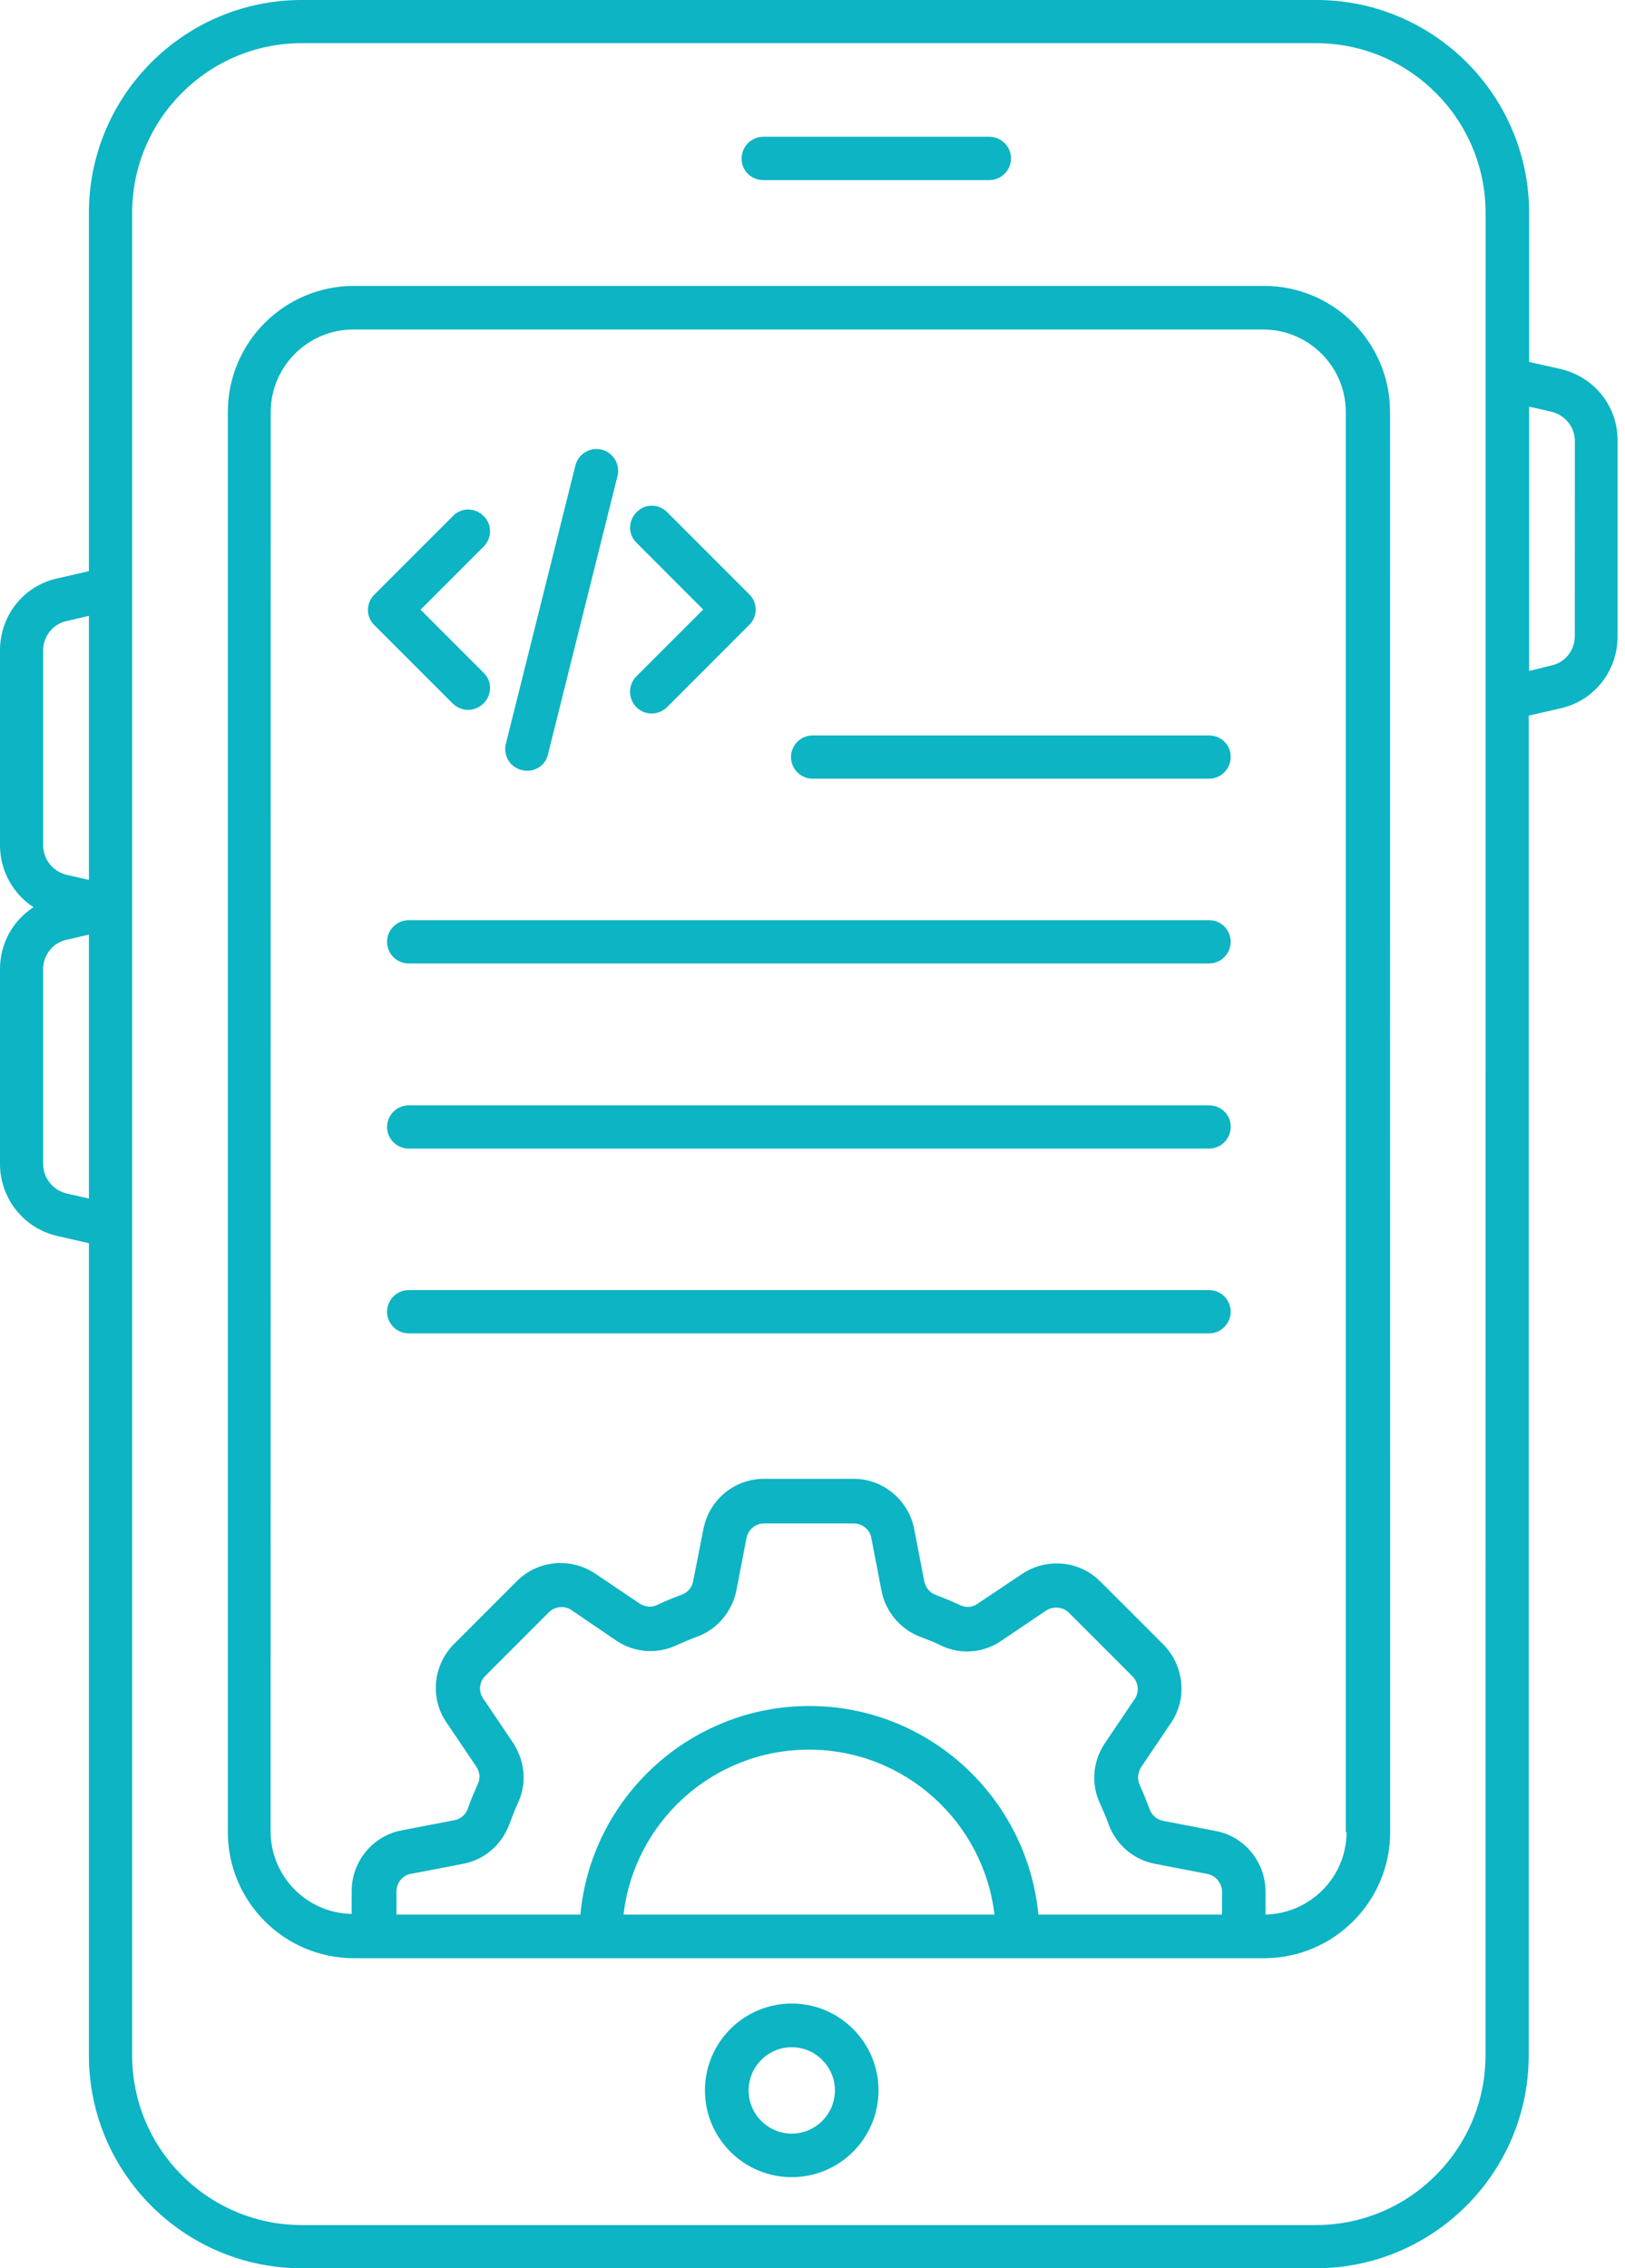 <svg xmlns="http://www.w3.org/2000/svg" width="43" height="60" viewBox="0 0 43 60" fill="none"><path d="M33.45 7.563H9.365C7.525 7.563 6.029 9.058 6.029 10.898V48.463C6.029 50.303 7.525 51.799 9.365 51.799H33.45C35.29 51.799 36.786 50.303 36.786 48.463L36.783 10.898C36.783 9.058 35.288 7.563 33.45 7.563ZM16.5 50.645C16.785 48.186 18.873 46.282 21.408 46.282C23.942 46.282 26.028 48.198 26.315 50.645H16.5ZM32.345 50.645H27.477C27.182 47.557 24.581 45.128 21.417 45.128C18.254 45.128 15.643 47.557 15.358 50.645H10.49V50.036C10.49 49.807 10.652 49.606 10.87 49.569L12.261 49.301C12.813 49.196 13.27 48.805 13.472 48.272C13.548 48.073 13.624 47.872 13.71 47.682C13.948 47.169 13.892 46.587 13.577 46.101L12.786 44.929C12.654 44.737 12.681 44.492 12.843 44.33L14.52 42.652C14.682 42.49 14.94 42.461 15.13 42.596L16.291 43.387C16.758 43.711 17.367 43.767 17.883 43.529C18.075 43.443 18.273 43.357 18.455 43.291C18.978 43.099 19.369 42.633 19.484 42.08L19.752 40.69C19.799 40.461 19.99 40.299 20.219 40.299H22.591C22.82 40.299 23.021 40.461 23.058 40.69L23.326 42.08C23.431 42.633 23.832 43.099 24.335 43.291C24.534 43.367 24.736 43.443 24.925 43.539C25.438 43.777 26.04 43.721 26.507 43.396L27.678 42.605C27.87 42.483 28.125 42.5 28.287 42.662L29.965 44.34C30.127 44.502 30.157 44.76 30.021 44.949L29.231 46.12C28.916 46.597 28.869 47.186 29.098 47.683C29.184 47.874 29.27 48.073 29.346 48.282C29.545 48.805 30.004 49.196 30.557 49.301L31.947 49.569C32.176 49.616 32.338 49.817 32.338 50.045L32.335 50.645L32.345 50.645ZM35.632 48.464C35.632 49.655 34.669 50.618 33.487 50.645V50.036C33.487 49.255 32.934 48.579 32.173 48.434L30.783 48.166C30.621 48.137 30.488 48.024 30.429 47.882C30.343 47.653 30.257 47.434 30.154 47.206C30.088 47.064 30.108 46.892 30.194 46.749L30.984 45.578C31.422 44.939 31.338 44.072 30.793 43.509L29.115 41.832C28.562 41.279 27.695 41.203 27.047 41.633L25.866 42.424C25.733 42.52 25.561 42.529 25.428 42.47C25.21 42.365 24.991 42.279 24.753 42.185C24.601 42.129 24.495 41.994 24.458 41.832L24.191 40.442C24.038 39.68 23.37 39.118 22.589 39.118H20.216C19.435 39.118 18.767 39.67 18.615 40.442L18.34 41.832C18.31 41.994 18.197 42.127 18.035 42.185C17.807 42.271 17.588 42.357 17.377 42.461C17.235 42.527 17.062 42.507 16.92 42.414L15.748 41.623C15.1 41.193 14.233 41.269 13.68 41.822L12.003 43.5C11.46 44.052 11.374 44.919 11.811 45.558L12.602 46.73C12.698 46.872 12.717 47.044 12.641 47.196C12.546 47.415 12.45 47.633 12.374 47.854C12.317 48.007 12.182 48.122 12.02 48.149L10.63 48.417C9.868 48.559 9.306 49.237 9.306 50.018V50.627C8.124 50.608 7.161 49.638 7.161 48.446L7.164 10.898C7.164 9.697 8.146 8.717 9.345 8.717H33.431C34.632 8.717 35.612 9.7 35.612 10.898V48.463L35.632 48.464Z" fill="#0CB4C4"></path><path d="M20.951 52.998C19.683 52.998 18.654 54.027 18.654 55.294C18.654 56.562 19.683 57.591 20.951 57.591C22.218 57.591 23.247 56.562 23.247 55.294C23.247 54.027 22.218 52.998 20.951 52.998ZM20.951 56.439C20.322 56.439 19.809 55.925 19.809 55.297C19.809 54.668 20.322 54.154 20.951 54.154C21.58 54.154 22.093 54.668 22.093 55.297C22.093 55.923 21.58 56.439 20.951 56.439Z" fill="#0CB4C4"></path><path d="M20.197 4.763H26.18C26.495 4.763 26.753 4.505 26.753 4.191C26.753 3.876 26.495 3.618 26.18 3.618H20.197C19.883 3.618 19.625 3.876 19.625 4.191C19.617 4.505 19.875 4.763 20.197 4.763Z" fill="#0CB4C4"></path><path d="M31.992 34.126H10.814C10.5 34.126 10.242 34.384 10.242 34.699C10.242 35.013 10.5 35.271 10.814 35.271H31.994C32.309 35.271 32.566 35.013 32.566 34.699C32.564 34.382 32.316 34.126 31.992 34.126Z" fill="#0CB4C4"></path><path d="M31.992 29.239H10.814C10.5 29.239 10.242 29.497 10.242 29.811C10.242 30.125 10.5 30.383 10.814 30.383H31.994C32.309 30.383 32.566 30.125 32.566 29.811C32.574 29.494 32.316 29.239 31.992 29.239Z" fill="#0CB4C4"></path><path d="M31.992 24.341H10.814C10.5 24.341 10.242 24.599 10.242 24.913C10.242 25.228 10.5 25.486 10.814 25.486H31.994C32.309 25.486 32.566 25.228 32.566 24.913C32.564 24.599 32.316 24.341 31.992 24.341Z" fill="#0CB4C4"></path><path d="M31.992 19.454H21.503C21.189 19.454 20.931 19.712 20.931 20.026C20.931 20.34 21.189 20.598 21.503 20.598H31.994C32.309 20.598 32.566 20.34 32.566 20.026C32.574 19.712 32.316 19.454 31.992 19.454Z" fill="#0CB4C4"></path><path d="M12.386 18.778C12.528 18.778 12.681 18.721 12.796 18.606C13.025 18.377 13.025 18.016 12.796 17.795L11.129 16.128L12.796 14.46C13.025 14.231 13.025 13.87 12.796 13.649C12.568 13.421 12.207 13.421 11.986 13.649L9.908 15.727C9.679 15.956 9.679 16.317 9.908 16.538L11.986 18.616C12.099 18.721 12.244 18.778 12.386 18.778Z" fill="#0CB4C4"></path><path d="M16.835 18.702C16.95 18.817 17.093 18.874 17.245 18.874C17.387 18.874 17.54 18.817 17.655 18.702L19.826 16.53C20.055 16.302 20.055 15.941 19.826 15.72L17.655 13.549C17.427 13.32 17.066 13.32 16.845 13.549C16.616 13.777 16.616 14.138 16.845 14.359L18.608 16.123L16.845 17.886C16.616 18.11 16.616 18.473 16.835 18.702Z" fill="#0CB4C4"></path><path d="M13.806 20.37C13.852 20.38 13.902 20.389 13.948 20.389C14.206 20.389 14.444 20.218 14.501 19.952L16.341 12.588C16.417 12.284 16.225 11.97 15.921 11.893C15.616 11.817 15.302 12.009 15.226 12.313L13.386 19.677C13.31 19.979 13.492 20.294 13.806 20.37Z" fill="#0CB4C4"></path><path d="M41.301 9.763L40.463 9.574V5.63C40.463 2.525 37.938 0 34.834 0H7.985C4.878 0 2.353 2.525 2.353 5.63V15.108L1.516 15.3C0.619 15.498 0 16.289 0 17.206V22.359C0 23.034 0.344 23.646 0.887 23.997C0.344 24.351 0 24.95 0 25.635V30.788C0 31.702 0.629 32.493 1.516 32.694L2.353 32.886V54.37C2.353 57.475 4.878 60 7.983 60H34.822C37.926 60 40.452 57.475 40.452 54.37V18.93L41.289 18.738C42.186 18.539 42.804 17.749 42.804 16.832V11.679C42.817 10.756 42.197 9.975 41.301 9.763ZM2.353 31.705L1.771 31.572C1.4 31.486 1.142 31.162 1.142 30.791V25.638C1.142 25.257 1.4 24.933 1.771 24.857L2.353 24.722V31.705ZM2.353 23.275L1.771 23.143C1.4 23.057 1.142 22.733 1.142 22.362V17.209C1.142 16.828 1.4 16.504 1.771 16.427L2.353 16.29V23.275ZM39.309 54.371C39.309 56.839 37.3 58.858 34.821 58.858H7.985C5.516 58.858 3.497 56.849 3.497 54.371V5.63C3.497 3.161 5.506 1.142 7.985 1.142H34.824C37.292 1.142 39.311 3.151 39.311 5.63L39.309 54.371ZM41.672 16.825C41.672 17.206 41.414 17.53 41.043 17.606L40.463 17.749V10.756L41.045 10.889C41.416 10.975 41.674 11.299 41.674 11.67L41.672 16.825Z" fill="#0CB4C4"></path></svg>